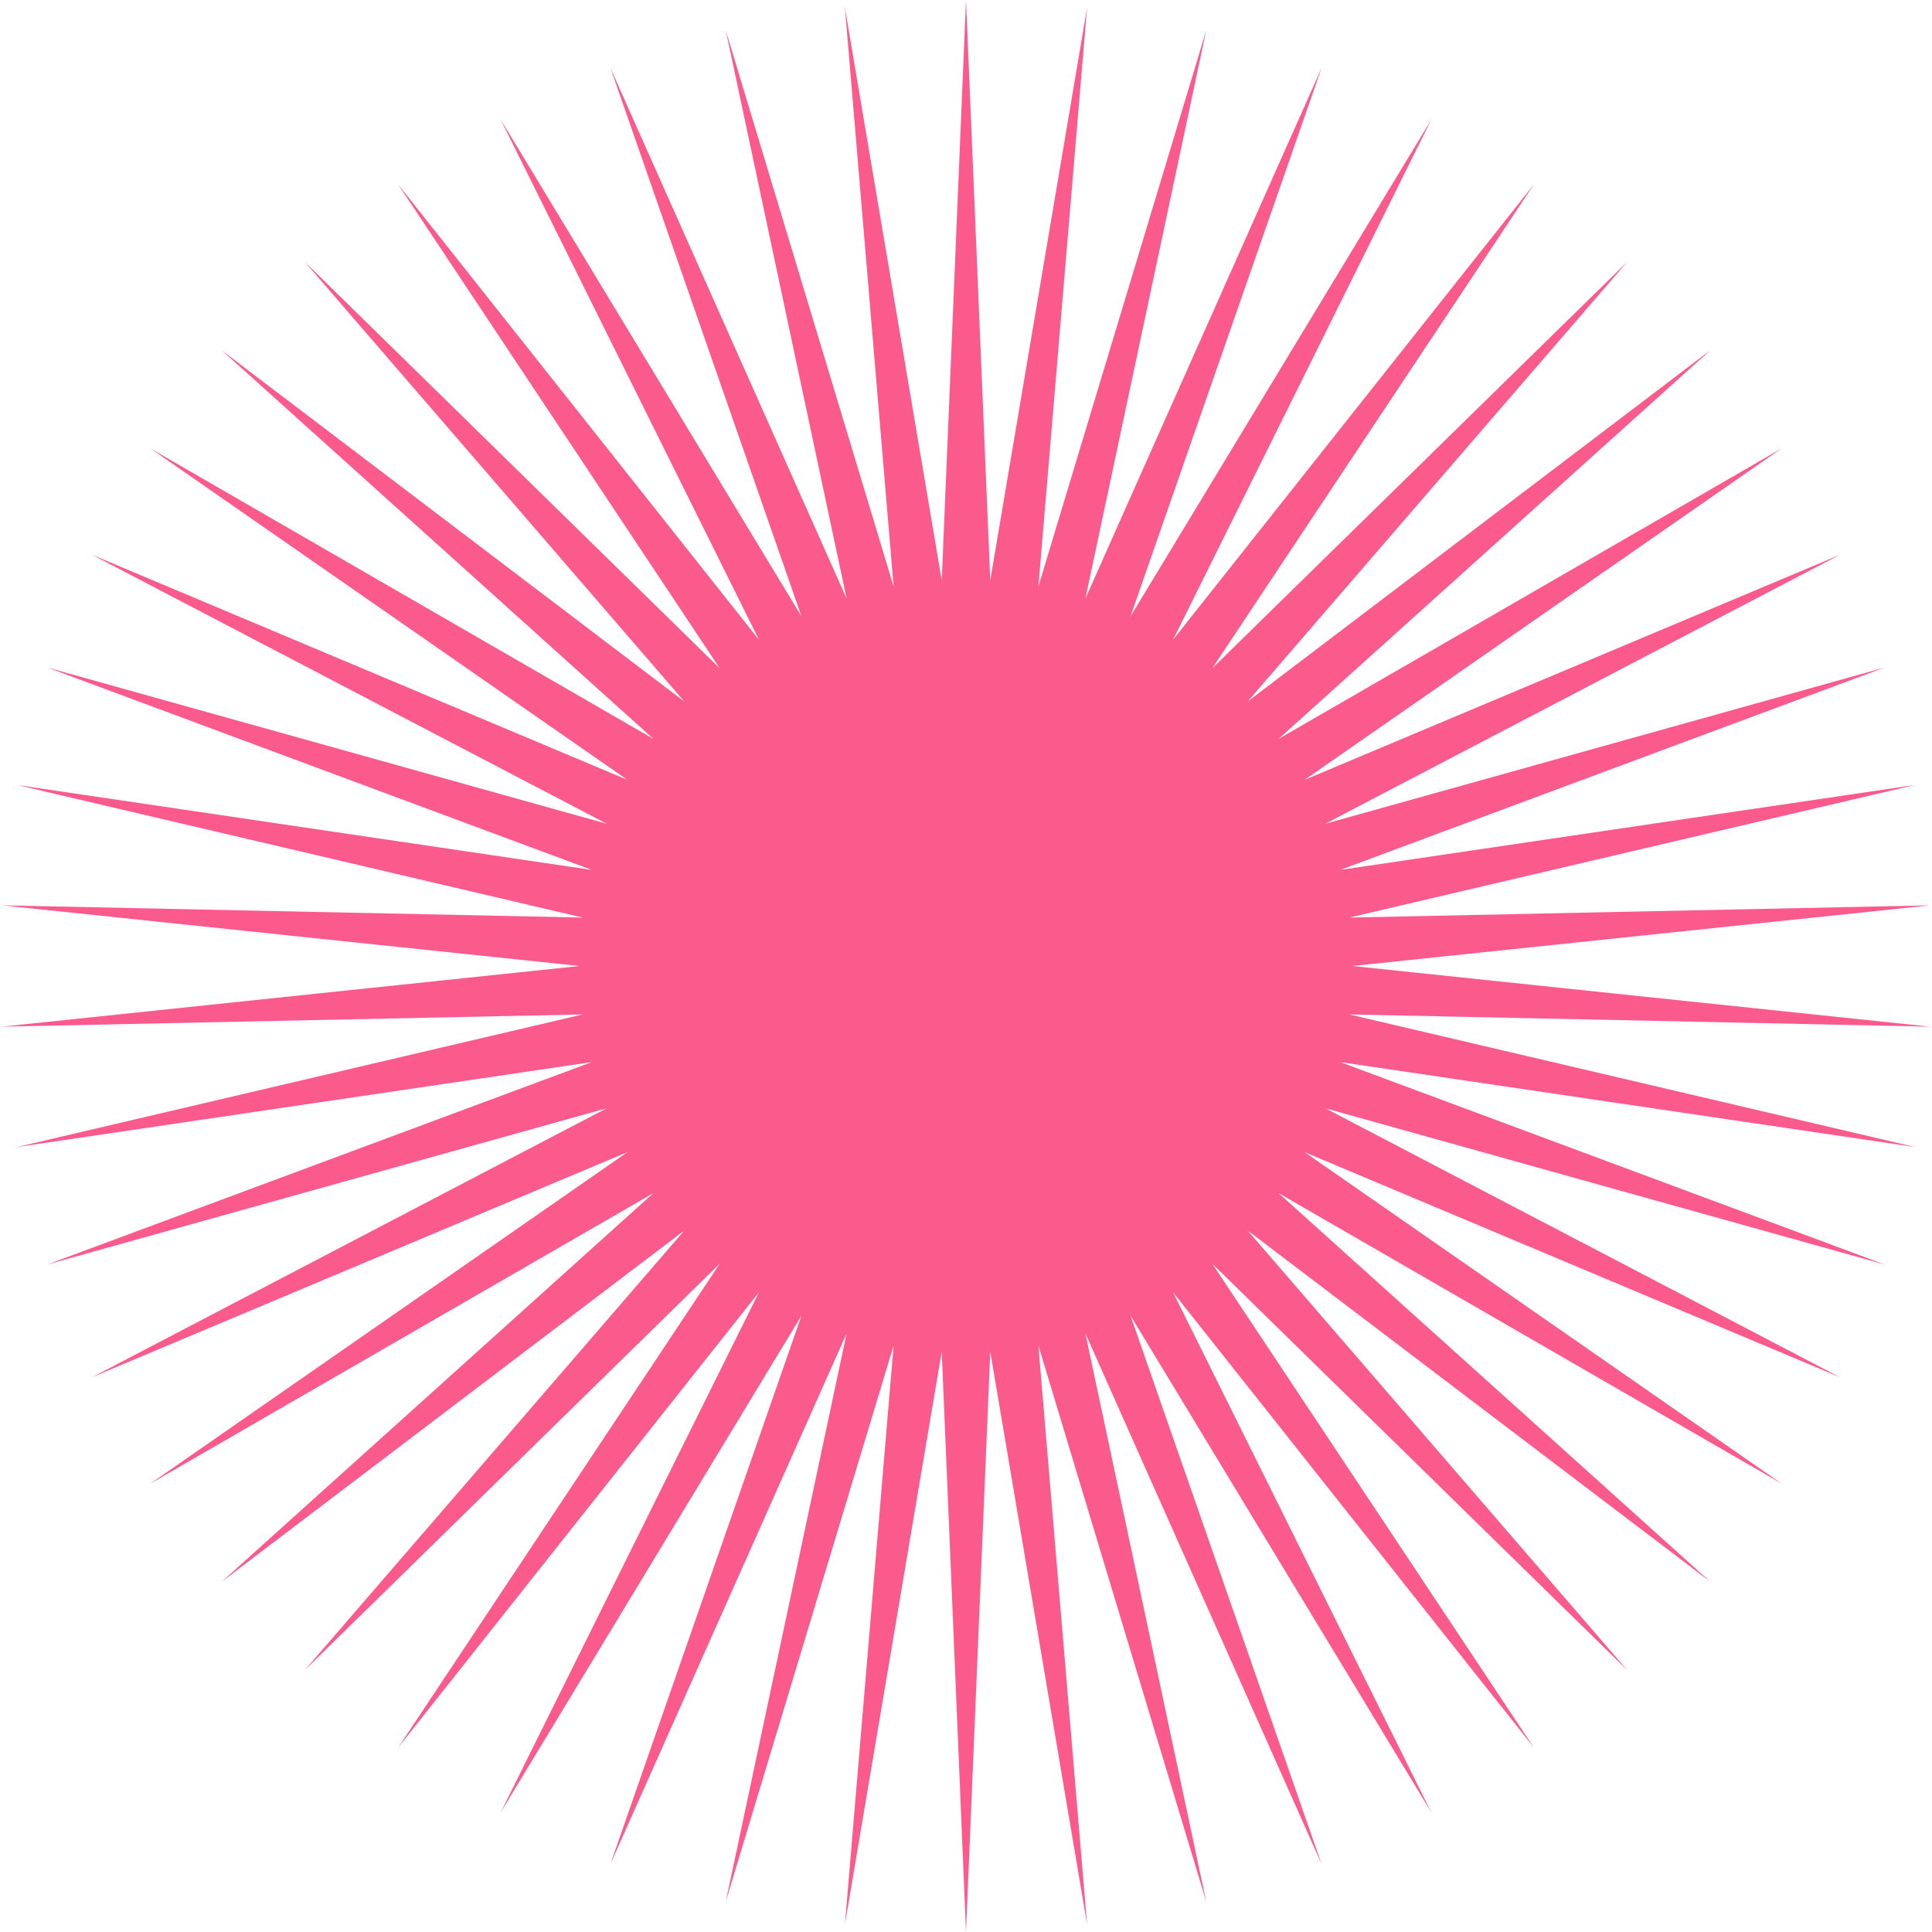<svg width="300" height="300" viewBox="0 0 300 300" fill="none" xmlns="http://www.w3.org/2000/svg">
<path d="M150 0L153.767 90.118L168.8 1.183L161.243 91.063L187.303 4.713L168.541 92.937L205.219 10.534L175.547 95.71L222.263 18.554L182.15 99.34L238.168 28.648L188.245 103.769L252.682 40.655L193.738 108.927L265.577 54.386L198.541 114.733L276.649 69.626L202.578 121.095L285.724 86.133L205.787 127.913L292.658 103.647L208.115 135.079L297.343 121.893L209.527 142.48L299.704 140.581L210 150L299.704 159.419L209.527 157.52L297.343 178.107L208.115 164.921L292.658 196.353L205.787 172.087L285.724 213.867L202.578 178.905L276.649 230.374L198.541 185.267L265.577 245.614L193.738 191.073L252.682 259.345L188.245 196.231L238.168 271.353L182.15 200.66L222.263 281.446L175.547 204.29L205.219 289.466L168.541 207.063L187.303 295.287L161.243 208.937L168.8 298.817L153.767 209.882L150 300L146.233 209.882L131.2 298.817L138.757 208.937L112.697 295.287L131.459 207.063L94.781 289.466L124.453 204.29L77.737 281.446L117.85 200.66L61.832 271.353L111.755 196.231L47.318 259.345L106.262 191.073L34.423 245.614L101.459 185.267L23.351 230.374L97.422 178.905L14.276 213.867L94.213 172.087L7.342 196.353L91.885 164.921L2.657 178.107L90.473 157.52L0.296 159.419L90 150L0.296 140.581L90.473 142.48L2.657 121.893L91.885 135.079L7.342 103.647L94.213 127.913L14.276 86.133L97.422 121.095L23.351 69.626L101.459 114.733L34.423 54.386L106.262 108.927L47.318 40.655L111.755 103.769L61.832 28.648L117.85 99.34L77.737 18.554L124.453 95.71L94.781 10.534L131.459 92.937L112.697 4.713L138.757 91.063L131.2 1.183L146.233 90.118L150 0Z" fill="#FB5B8C"/>
</svg>
